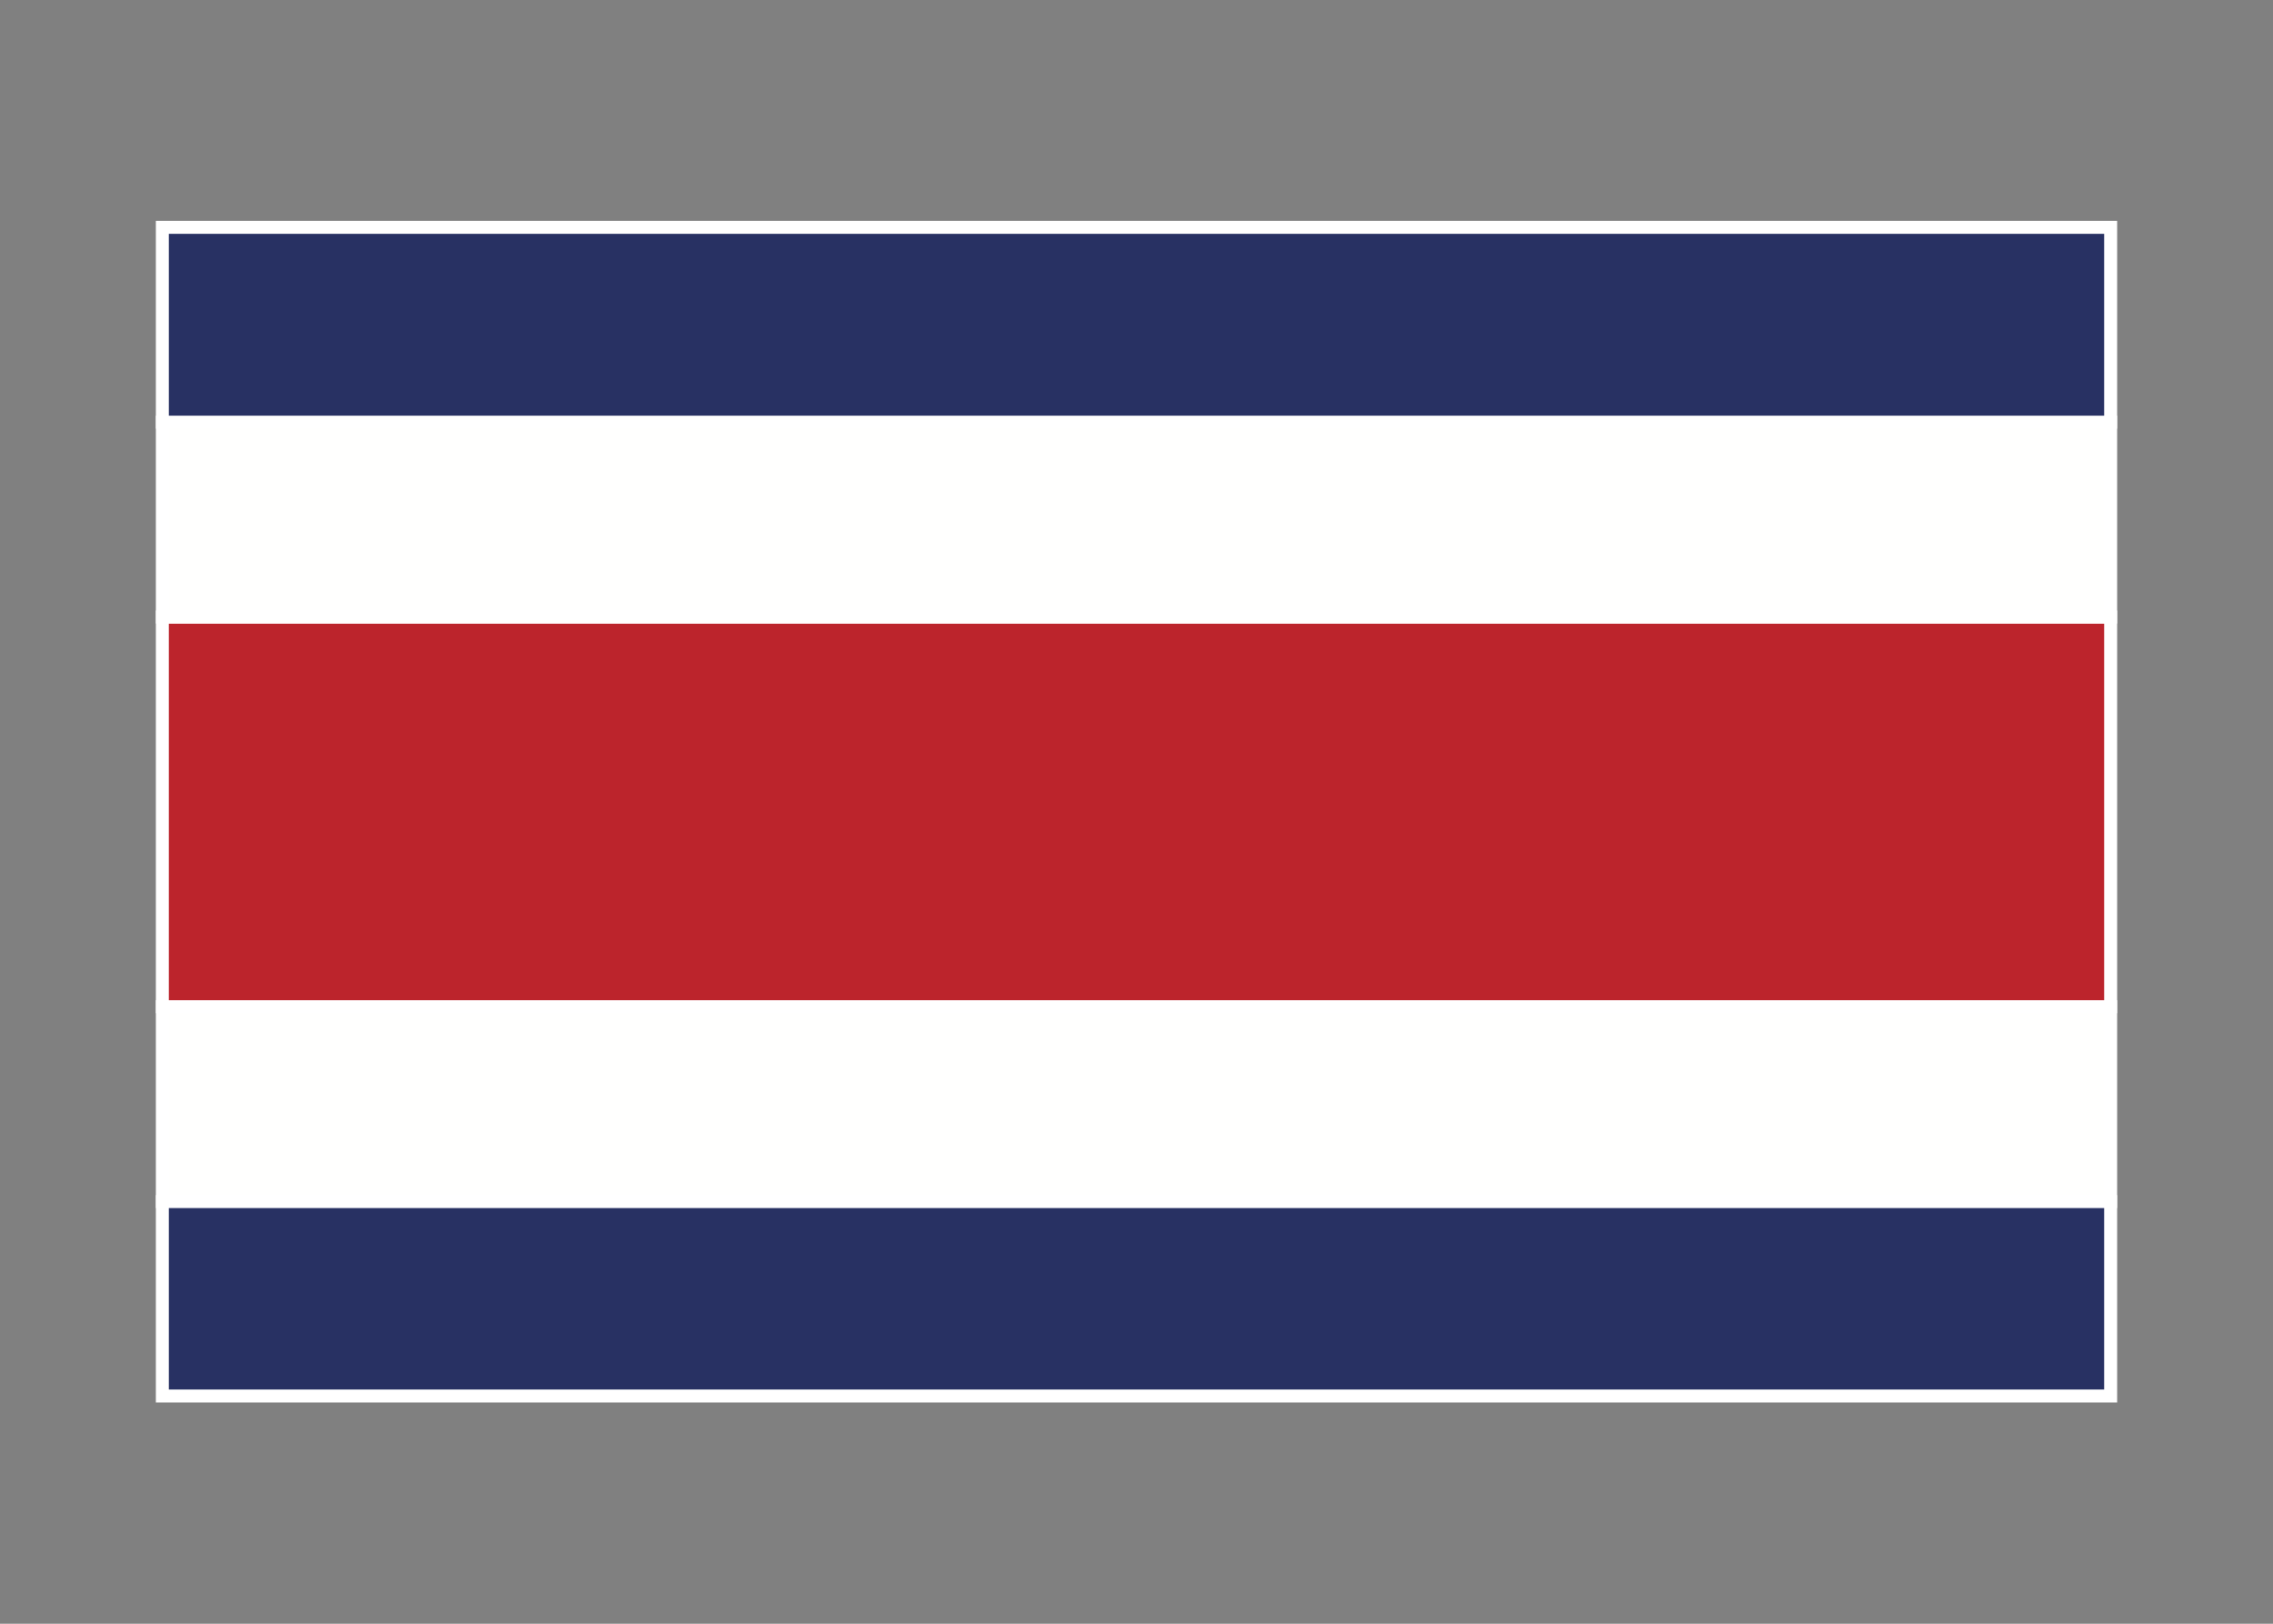 <svg width="350" height="250" viewBox="0 0 350 250" fill="none" xmlns="http://www.w3.org/2000/svg">
<rect x="0" y="0" width="350" height="250" fill="#808080" stroke="none"/>
<g id="flag / north america / costa rica / b">
<g id="costa rica b">
<path id="red" fill-rule="evenodd" clip-rule="evenodd" d="M25 155H325V95H25V155Z" fill="#BC242C" fill-opacity="1" stroke="white" stroke-width="2"/>
<g id="white">
<path fill-rule="evenodd" clip-rule="evenodd" d="M325 185H25V155H325V185ZM325 95H25V65H325V95Z" fill="#FFFFFE" fill-opacity="1"/>
<path d="M25 185H24V186H25V185ZM325 185V186H326V185H325ZM25 155V154H24V155H25ZM325 155H326V154H325V155ZM325 95V96H326V95H325ZM25 95H24V96H25V95ZM25 65V64H24V65H25ZM325 65H326V64H325V65ZM25 186H325V184H25V186ZM24 155V185H26V155H24ZM25 156H325V154H25V156ZM326 185V155H324V185H326ZM325 94H25V96H325V94ZM24 65V95H26V65H24ZM325 64H25V66H325V64ZM326 95V65H324V95H326Z" fill="white"/>
</g>
<g id="blue">
<path fill-rule="evenodd" clip-rule="evenodd" d="M325 214.94H25V185H325V214.94ZM325 65H25V35H325V65Z" fill="#283163" fill-opacity="1"/>
<path d="M25 214.94H24V215.94H25V214.94ZM325 214.94V215.94H326V214.94H325ZM25 185V184H24V185H25ZM325 185H326V184H325V185ZM325 65V66H326V65H325ZM25 65H24V66H25V65ZM25 35V34H24V35H25ZM325 35H326V34H325V35ZM25 215.94H325V213.94H25V215.94ZM24 185V214.94H26V185H24ZM25 186H325V184H25V186ZM326 214.94V185H324V214.94H326ZM325 64H25V66H325V64ZM24 35V65H26V35H24ZM325 34H25V36H325V34ZM326 65V35H324V65H326Z" fill="white"/>
</g>
</g>
</g>
</svg>
